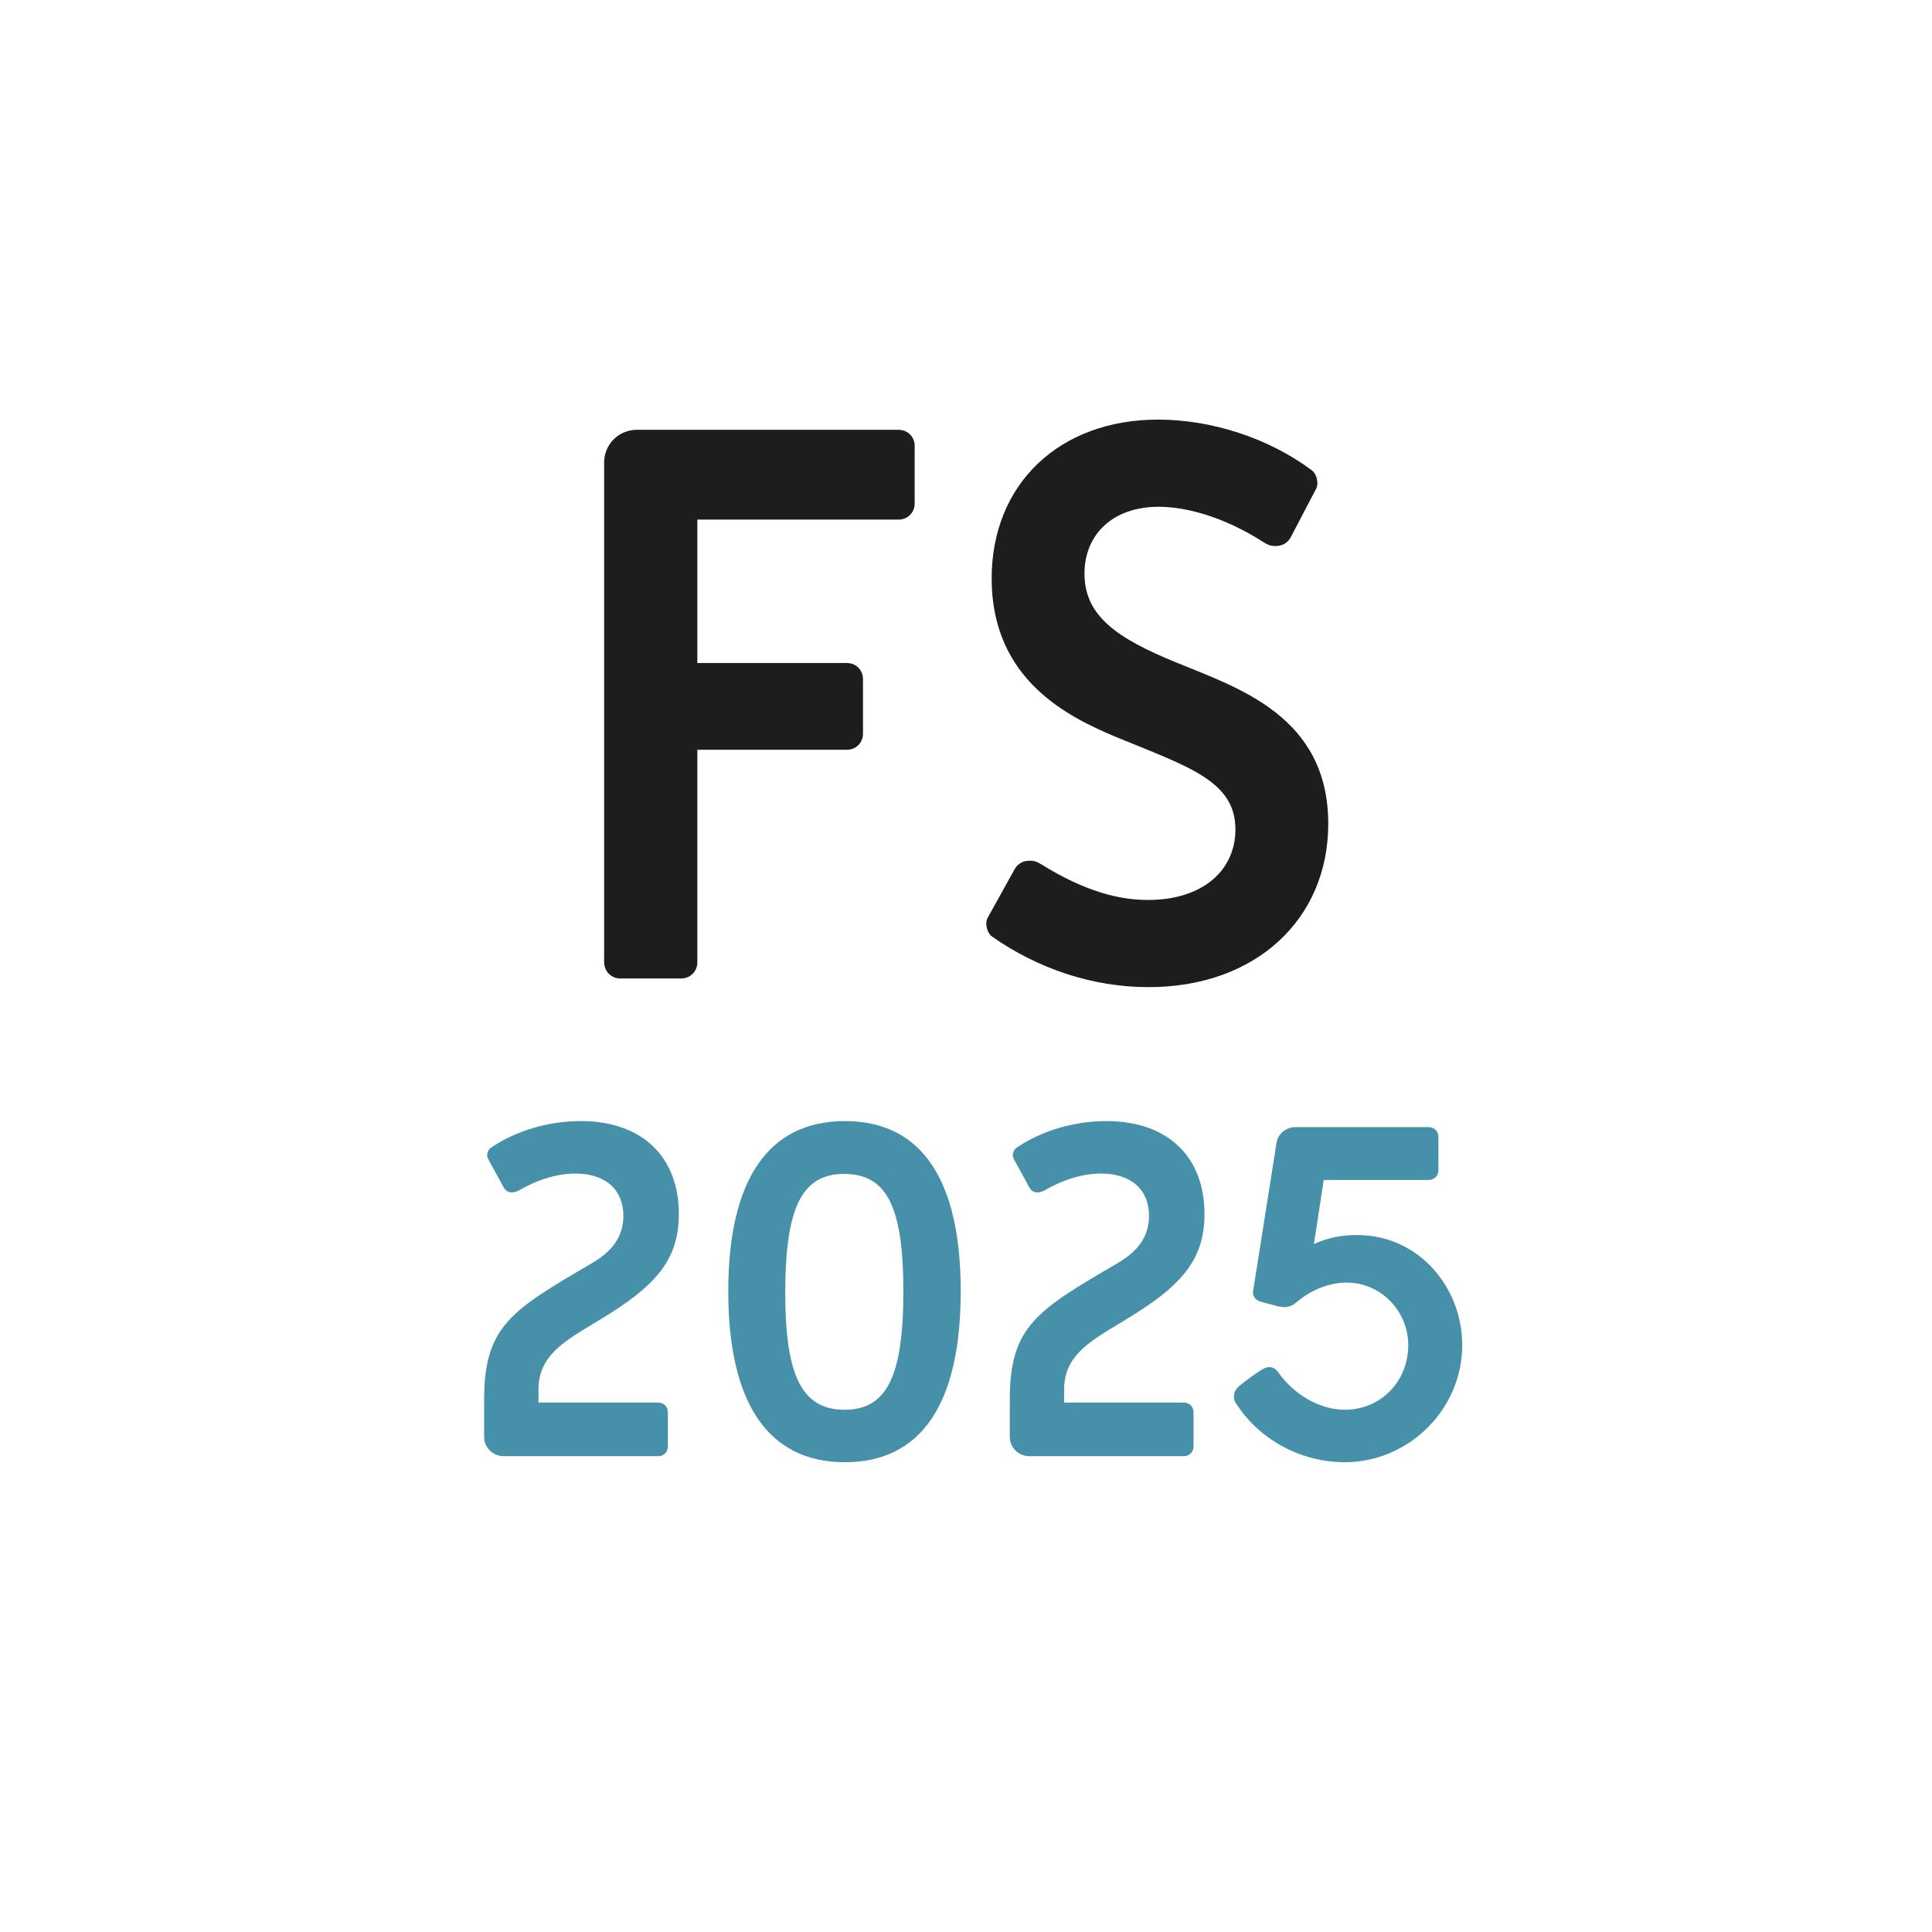 <?xml version="1.0" encoding="utf-8"?>
<!-- Generator: Adobe Illustrator 25.0.0, SVG Export Plug-In . SVG Version: 6.00 Build 0)  -->
<svg version="1.1" id="Ebene_1" xmlns="http://www.w3.org/2000/svg" xmlns:xlink="http://www.w3.org/1999/xlink" x="0px" y="0px"
	 viewBox="0 0 512 512" style="enable-background:new 0 0 512 512;" xml:space="preserve">
<style type="text/css">
	.st0{display:none;}
	.st1{display:inline;fill:#E62C2A;stroke:#000000;stroke-width:16;stroke-miterlimit:10;}
	.st2{display:inline;fill:none;stroke:#010202;stroke-width:60;stroke-linecap:round;stroke-miterlimit:10;}
	.st3{display:inline;fill:none;stroke:#010202;stroke-width:40;stroke-linecap:round;stroke-miterlimit:10;}
	.st4{display:inline;}
	.st5{display:inline;fill:none;stroke:#000000;stroke-width:20;stroke-miterlimit:10;}
	.st6{fill:#1D1D1B;}
	.st7{fill:none;}
	.st8{enable-background:new    ;}
	.st9{fill:#4690AA;}
</style>
<g id="Ebene_1_1_" class="st0">
	<rect x="95.9" y="95.9" class="st1" width="320.2" height="320.2"/>
</g>
<g id="Delete" class="st0">
	<line class="st2" x1="138.1" y1="373.9" x2="373.9" y2="138.1"/>
	<line class="st2" x1="138.1" y1="138.1" x2="373.9" y2="373.9"/>
</g>
<g id="Ebene_4" class="st0">
	<line class="st3" x1="138.6" y1="373.4" x2="373.4" y2="138.6"/>
	<line class="st3" x1="138.6" y1="138.6" x2="373.4" y2="373.4"/>
</g>
<g id="Ebene_3" class="st0">
	<g class="st4">
		<path d="M407,99.8l7,12.2c-45.9,32.4-88.4,73.4-127.5,123.1c-39.1,49.6-67.4,98.2-84.8,145.9l-10.3,6.8
			c-8.9,5.8-16.6,11.6-23,17.4c-1.1-5.6-4.1-14.7-9.2-27.2l-5.4-13.4c-11.7-29-21.6-49.2-29.7-60.7s-16.8-17.7-26.2-18.7
			c12.7-11.6,23.7-17.4,33.1-17.4c13,0,27.2,17.5,42.8,52.4l8.5,18.8c27.7-49.6,61.2-95.4,100.4-137.2
			C321.9,159.9,363.3,125.9,407,99.8z"/>
	</g>
	<circle class="st5" cx="256" cy="256" r="243.7"/>
</g>
<g>
	<path class="st6" d="M160.1,254.9V122.6c0-4.9,3.9-8.7,8.7-8.7h69.3c2.4,0,4.3,1.8,4.3,4.3v15.2c0,2.4-1.8,4.3-4.3,4.3h-53.3v38
		h39.6c2.4,0,4.3,1.8,4.3,4.3v14.4c0,2.4-1.8,4.3-4.3,4.3h-39.6V255c0,2.4-1.8,4.3-4.3,4.3h-16.3
		C161.9,259.2,160.1,257.4,160.1,254.9z"/>
	<path class="st6" d="M262.9,248.2c-1.2-0.8-2-3.3-1.2-4.9l7.1-12.8c0.8-1.6,2.4-2.4,3.9-2.4c1,0,1.6,0,3,0.8
		c12,7.5,21.1,9.6,28.5,9.6c14.6,0,23.2-7.9,23.2-18.7c0-13-12.8-16.7-31.9-24.6c-12-5.1-32.7-14.8-32.7-41.9
		c0-25,17.9-42.1,44.1-42.1c14.2,0,29.3,4.9,40.7,13.4c1.2,0.8,2,3.3,1.2,4.9l-6.7,12.8c-0.8,1.6-2.4,2.4-3.9,2.4c-1,0-1.6,0-3-0.8
		c-11.6-7.5-21.8-9.6-28.1-9.6c-12.4,0-19.7,7.5-19.7,17.7c0,11.2,8.5,17.1,24.4,23.6c16.3,6.7,40.2,14.2,40.2,42.7
		c0,25.4-19.3,43.3-47.6,43.3C289.3,261.6,274.9,256.6,262.9,248.2z"/>
</g>
<rect x="122.4" y="292.5" class="st7" width="376.7" height="181.4"/>
<g class="st8">
	<path class="st9" d="M128.3,380.8V371c0-19.5,7.1-23.7,28.5-36.2c6-3.5,8.4-7.6,8.4-12.6c0-6.8-4.6-11.2-12.7-11.2
		c-4.3,0-9.6,1.3-15.2,4.6c-0.5,0.2-1.1,0.4-1.6,0.4c-0.9,0-1.7-0.4-2.2-1.3l-4-7.3c-0.2-0.4-0.4-0.9-0.4-1.2c0-0.9,0.4-1.6,1.1-2.1
		c6.3-4.3,14.9-7,23.7-7c16.3,0,26,9.5,26,24.6c0,11.6-5.6,18.3-17.8,26.1c-10.1,6.5-19.4,10-19.4,20.4v3.5h31.7
		c1.5,0,2.6,1.1,2.6,2.6v9c0,1.5-1.1,2.6-2.6,2.6h-40.9C130.6,385.9,128.3,383.6,128.3,380.8z"/>
	<path class="st9" d="M193,342.2c0-29.5,10.6-45.1,30.9-45.1s30.7,15.5,30.7,45.1c0,29.9-10.5,45.3-30.7,45.3S193,372,193,342.2z
		 M239.4,342.2c0-22.4-4.4-31.1-15.7-31.1c-11.2,0-15.6,8.9-15.6,31.6c0,22,4.5,30.9,15.7,30.9C235,373.6,239.4,364.8,239.4,342.2z"
		/>
	<path class="st9" d="M267.6,380.8V371c0-19.5,7.1-23.7,28.5-36.2c6-3.5,8.4-7.6,8.4-12.6c0-6.8-4.6-11.2-12.7-11.2
		c-4.3,0-9.6,1.3-15.2,4.6c-0.5,0.2-1.1,0.4-1.6,0.4c-0.9,0-1.7-0.4-2.2-1.3l-4-7.3c-0.2-0.4-0.4-0.9-0.4-1.2c0-0.9,0.4-1.6,1.1-2.1
		c6.3-4.3,14.9-7,23.7-7c16.3,0,26,9.5,26,24.6c0,11.6-5.6,18.3-17.8,26.1c-10.1,6.5-19.4,10-19.4,20.4v3.5h31.7
		c1.5,0,2.6,1.1,2.6,2.6v9c0,1.5-1.1,2.6-2.6,2.6h-40.9C269.9,385.9,267.6,383.6,267.6,380.8z"/>
	<path class="st9" d="M387.5,356.5c0,17-14.2,31-31.1,31c-11.6,0-22.7-5.9-28.9-15.7c-0.4-0.5-0.5-1.1-0.5-1.7c0-1,0.5-2,1.3-2.7
		c2.1-1.7,4.1-3.2,6.2-4.5c0.7-0.4,1.3-0.6,2-0.6c0.7,0,1.5,0.4,2.1,1.2c4.3,6.1,11.1,10.1,17.8,10.1c9.4,0,16.8-7.4,16.8-17.1
		c0-9.1-7.3-16.6-16.3-16.6c-4.5,0-9.3,1.8-13.3,5.2c-1.2,1-2.2,1.3-3.2,1.3c-0.5,0-1.1-0.1-1.7-0.2l-4.8-1.3
		c-1.2-0.4-2.1-1.6-1.8-2.8l6.2-39.3c0.4-2.4,2.6-4.1,5-4.1h35.3c1.5,0,2.6,1.1,2.6,2.6v8.8c0,1.5-1.1,2.6-2.6,2.6h-27.8l-2.6,17
		c3.4-1.6,7.2-2.4,11.1-2.4C375.7,327.1,387.5,340.9,387.5,356.5z"/>
</g>
</svg>
